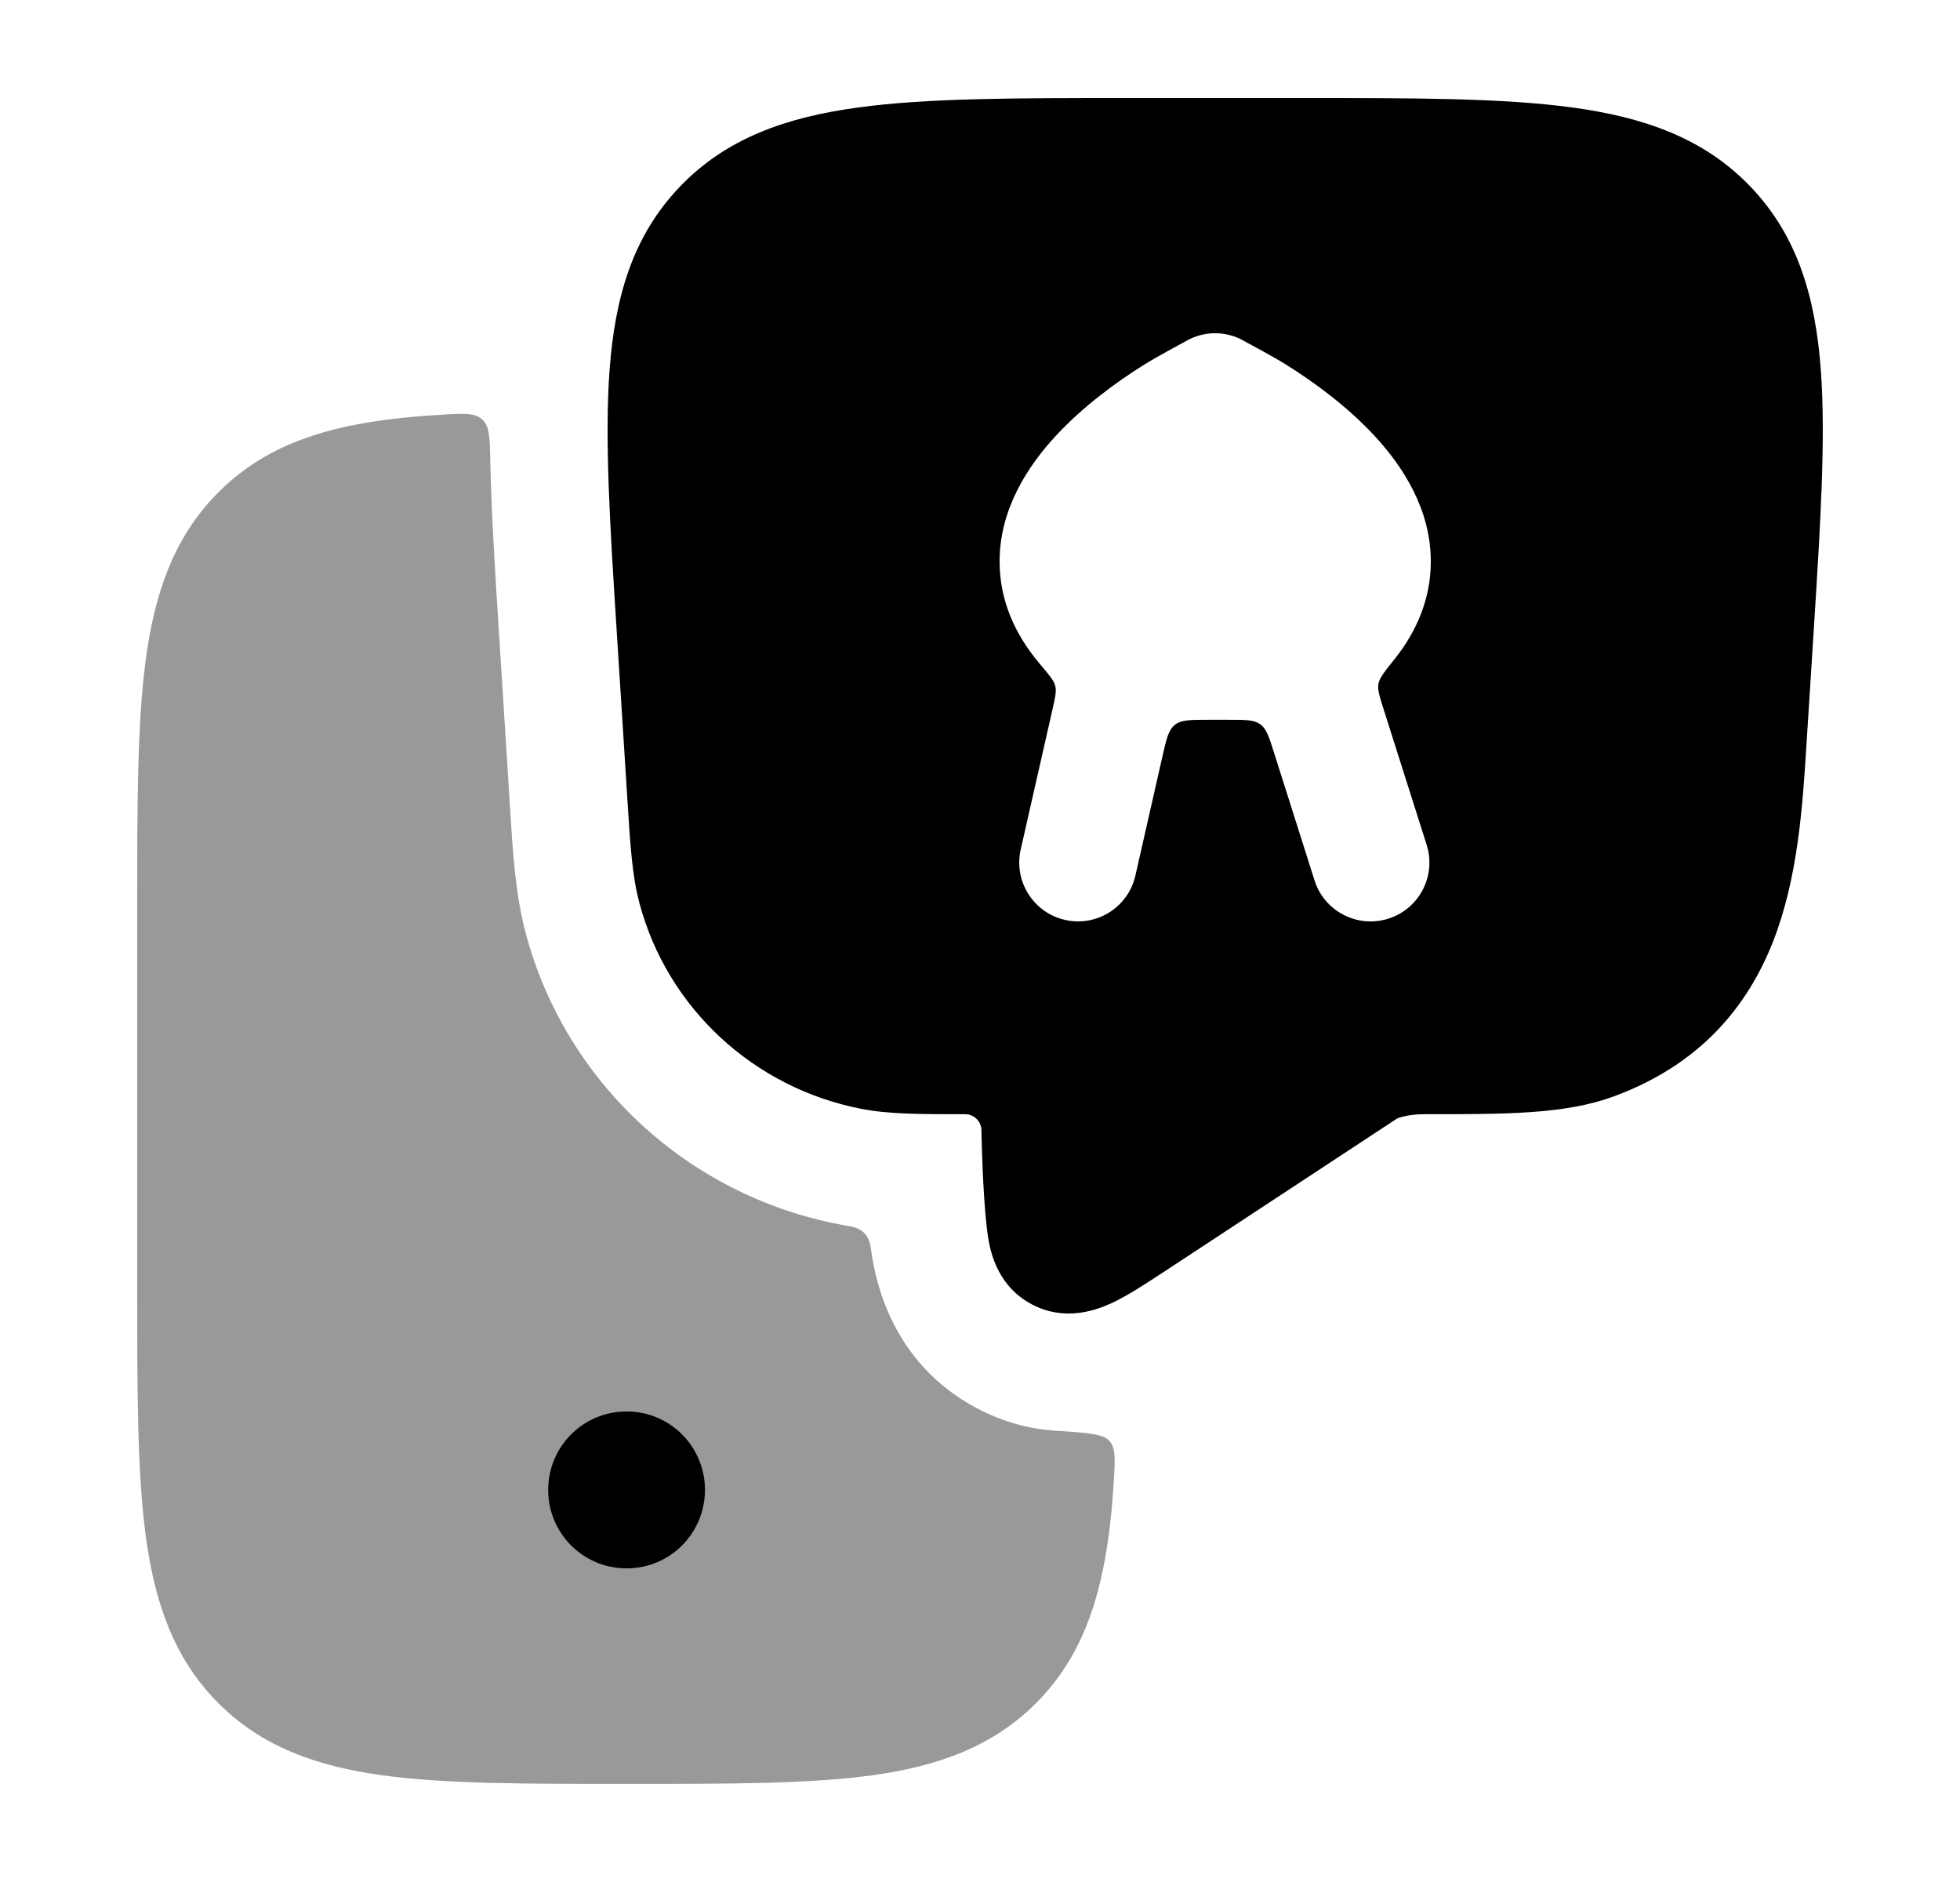 <svg width="25" height="24" viewBox="0 0 25 24" fill="none" xmlns="http://www.w3.org/2000/svg">
<path opacity="0.4" d="M5.627 5.289C5.914 5.271 6.057 5.263 6.151 5.349C6.245 5.436 6.248 5.586 6.254 5.888C6.269 6.566 6.316 7.305 6.365 8.08L6.511 10.382C6.542 10.88 6.575 11.416 6.709 11.913C7.22 13.811 8.774 15.234 10.688 15.61C10.714 15.615 10.739 15.62 10.765 15.625C10.845 15.639 10.885 15.646 10.909 15.655C11.007 15.69 11.058 15.743 11.091 15.841C11.1 15.866 11.106 15.909 11.119 15.994C11.174 16.361 11.39 17.394 12.462 17.959C12.813 18.145 13.153 18.225 13.464 18.245C13.869 18.271 14.071 18.284 14.153 18.378C14.235 18.472 14.224 18.633 14.202 18.955C14.188 19.172 14.168 19.377 14.143 19.57C14.031 20.413 13.793 21.131 13.23 21.704C12.665 22.279 11.954 22.525 11.119 22.64C10.319 22.749 9.305 22.749 8.055 22.749H7.945C6.695 22.749 5.681 22.749 4.881 22.64C4.046 22.525 3.335 22.279 2.77 21.704C2.207 21.131 1.968 20.413 1.857 19.57C1.75 18.758 1.75 17.727 1.75 16.453V11.546C1.75 10.271 1.75 9.24 1.857 8.429C1.968 7.585 2.207 6.867 2.77 6.294C3.335 5.719 4.046 5.473 4.881 5.359C5.111 5.327 5.36 5.305 5.627 5.289Z" fill="currentColor"/>
<path fill-rule="evenodd" clip-rule="evenodd" d="M6.992 19C6.992 18.448 7.438 18 7.988 18H7.997C8.546 18 8.992 18.448 8.992 19C8.992 19.552 8.546 20 7.997 20H7.988C7.438 20 6.992 19.552 6.992 19Z" fill="currentColor"/>
<path fill-rule="evenodd" clip-rule="evenodd" d="M20.05 1.37C19.167 1.25 18.037 1.25 16.634 1.25L14.365 1.25C12.963 1.25 11.833 1.25 10.95 1.37C10.034 1.494 9.263 1.76 8.667 2.386C8.068 3.013 7.845 3.794 7.776 4.707C7.71 5.586 7.78 6.699 7.868 8.077L8.003 10.203C8.039 10.778 8.064 11.176 8.158 11.524C8.517 12.86 9.615 13.871 10.978 14.139C11.332 14.209 11.734 14.209 12.32 14.209C12.429 14.214 12.516 14.303 12.518 14.412C12.525 14.738 12.546 15.398 12.602 15.772C12.637 16.004 12.742 16.412 13.162 16.634C13.577 16.853 13.972 16.714 14.183 16.616C14.382 16.523 14.609 16.374 14.826 16.232L14.826 16.232L17.821 14.263C17.863 14.245 17.99 14.209 18.158 14.209C19.231 14.209 19.97 14.21 20.594 13.978C21.674 13.577 22.285 12.851 22.617 12.003C22.929 11.205 22.991 10.301 23.039 9.537L23.132 8.077C23.219 6.699 23.29 5.586 23.224 4.707C23.155 3.794 22.931 3.013 22.333 2.386C21.737 1.76 20.965 1.494 20.05 1.37ZM15.823 4.324C15.618 4.225 15.38 4.225 15.175 4.324L15.164 4.33C15.049 4.392 14.739 4.559 14.578 4.66C14.255 4.864 13.822 5.173 13.462 5.563C13.114 5.941 12.744 6.494 12.75 7.176C12.754 7.65 12.937 8.082 13.263 8.466L13.263 8.466C13.383 8.608 13.443 8.679 13.46 8.748C13.477 8.817 13.459 8.895 13.424 9.05L13.424 9.05L13.019 10.834C12.928 11.238 13.181 11.64 13.585 11.731C13.989 11.823 14.39 11.57 14.482 11.166L14.827 9.646C14.878 9.422 14.903 9.31 14.985 9.244C15.067 9.179 15.182 9.179 15.412 9.179H15.678C15.89 9.179 15.996 9.179 16.075 9.236C16.154 9.294 16.186 9.395 16.25 9.597L16.767 11.227C16.892 11.622 17.314 11.84 17.709 11.715C18.104 11.59 18.322 11.168 18.197 10.773L17.646 9.038C17.594 8.874 17.569 8.793 17.582 8.719C17.596 8.645 17.659 8.566 17.785 8.409C18.081 8.039 18.246 7.626 18.25 7.176C18.256 6.494 17.886 5.941 17.537 5.563C17.177 5.173 16.744 4.864 16.42 4.66C16.26 4.559 15.949 4.392 15.834 4.33L15.834 4.33L15.823 4.324Z" fill="currentColor"/>
</svg>

